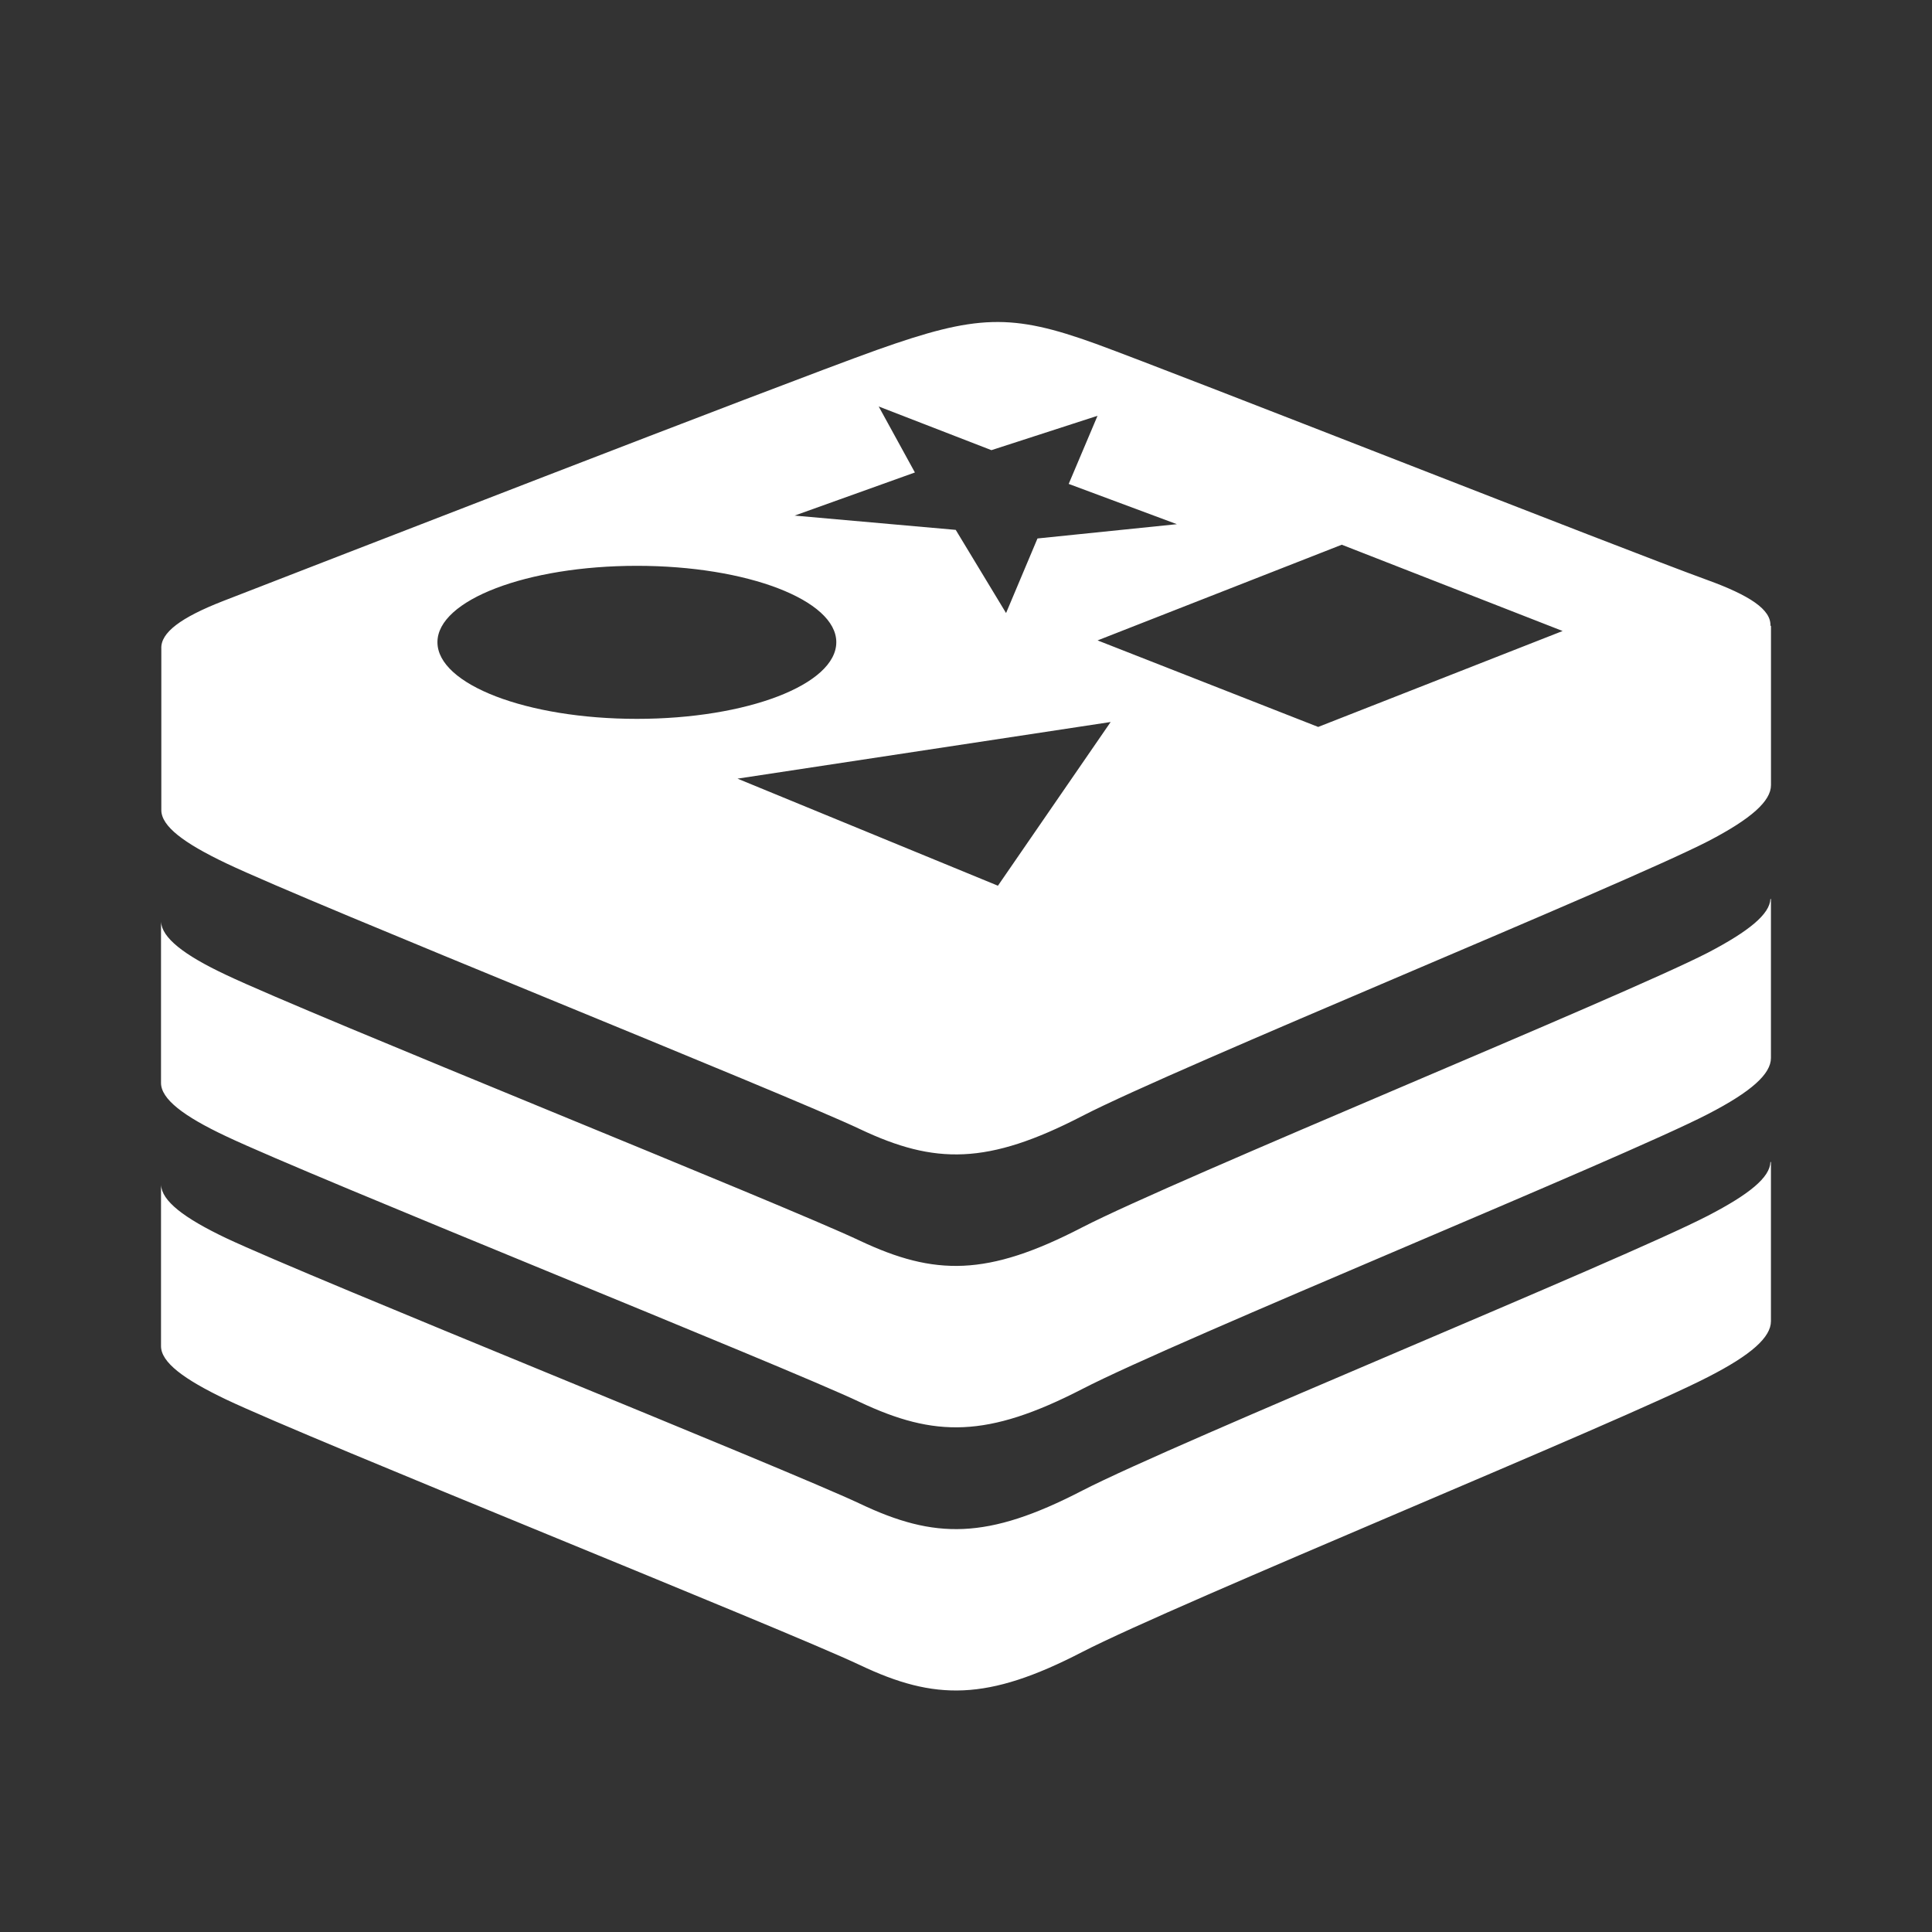 <?xml version="1.0" encoding="UTF-8"?>
<svg width="38px" height="38px" viewBox="0 0 38 38" version="1.1" xmlns="http://www.w3.org/2000/svg" xmlns:xlink="http://www.w3.org/1999/xlink">
    <rect x="0" y="0" width="38" height="38" fill="#333333" stroke="none"/>
    <title>Trusted/8_</title>
    <g id="Authentication-map" stroke="none" stroke-width="1" fill="none" fill-rule="evenodd">
        <g id="Onboarding-v3---Tablet" transform="translate(-738, -622)" fill="#FFFFFF">
            <g id="image" transform="translate(560, 80)">
                <g id="Logos" transform="translate(0, 408)">
                    <g id="Group-4" transform="translate(122, 134)">
                        <g id="Trusted/8_" transform="translate(56, 0)">
                            <rect id="BB" fill-opacity="0" x="0" y="0" width="38" height="38"></rect>
                            <path d="M34.822,22.855 C34.813,23.156 34.41,23.489 33.59,23.913 C31.9,24.787 23.149,28.359 21.283,29.32 C19.418,30.286 18.386,30.276 16.912,29.575 C15.438,28.881 6.125,25.143 4.445,24.351 C3.61,23.953 3.182,23.62 3.167,23.303 L3.167,26.477 C3.167,26.794 3.61,27.126 4.445,27.525 C6.125,28.323 15.444,32.054 16.912,32.749 C18.386,33.45 19.417,33.46 21.283,32.494 C23.148,31.533 31.899,27.96 33.59,27.086 C34.451,26.647 34.832,26.299 34.832,25.987 C34.832,25.691 34.832,22.859 34.832,22.859 C34.832,22.854 34.827,22.854 34.822,22.854 L34.822,22.855 Z M34.822,17.682 C34.807,17.978 34.41,18.311 33.59,18.739 C31.9,19.608 23.149,23.181 21.283,24.142 C19.418,25.108 18.386,25.098 16.912,24.403 C15.438,23.703 6.125,19.971 4.445,19.174 C3.61,18.781 3.182,18.443 3.167,18.126 L3.167,21.3 C3.167,21.617 3.61,21.955 4.445,22.348 C6.125,23.146 15.438,26.877 16.912,27.577 C18.386,28.272 19.417,28.283 21.283,27.322 C23.148,26.356 31.899,22.788 33.59,21.914 C34.451,21.47 34.832,21.122 34.832,20.81 C34.832,20.514 34.832,17.682 34.832,17.682 C34.832,17.682 34.827,17.682 34.822,17.682 Z M34.822,12.309 C34.838,11.992 34.421,11.712 33.57,11.404 C31.926,10.807 23.221,7.372 21.556,6.763 C19.892,6.16 19.211,6.185 17.253,6.881 C15.294,7.582 6.032,11.185 4.384,11.823 C3.56,12.145 3.157,12.442 3.173,12.759 L3.173,15.933 C3.173,16.25 3.611,16.581 4.451,16.981 C6.126,17.779 15.444,21.51 16.918,22.21 C18.386,22.905 19.423,22.915 21.289,21.949 C23.149,20.988 31.905,17.415 33.596,16.546 C34.452,16.101 34.833,15.754 34.833,15.442 C34.833,15.146 34.833,12.308 34.833,12.308 L34.822,12.309 Z M14.506,15.315 L21.845,14.201 L19.628,17.421 L14.506,15.315 Z M30.735,12.411 L25.927,14.298 L21.588,12.596 L26.391,10.714 L30.735,12.411 Z M17.995,9.293 L17.283,7.995 L19.5,8.854 L21.587,8.178 L21.02,9.518 L23.148,10.31 L20.406,10.591 L19.788,12.058 L18.798,10.422 L15.629,10.141 L17.995,9.293 Z M12.527,11.129 C14.697,11.129 16.449,11.804 16.449,12.631 C16.449,13.464 14.692,14.139 12.527,14.139 C10.361,14.139 8.604,13.463 8.604,12.631 C8.604,11.803 10.361,11.129 12.527,11.129 Z" id="Shape" fill-rule="nonzero"></path>
                        </g>
                    </g>
                </g>
            </g>
        </g>
    </g>
</svg>
